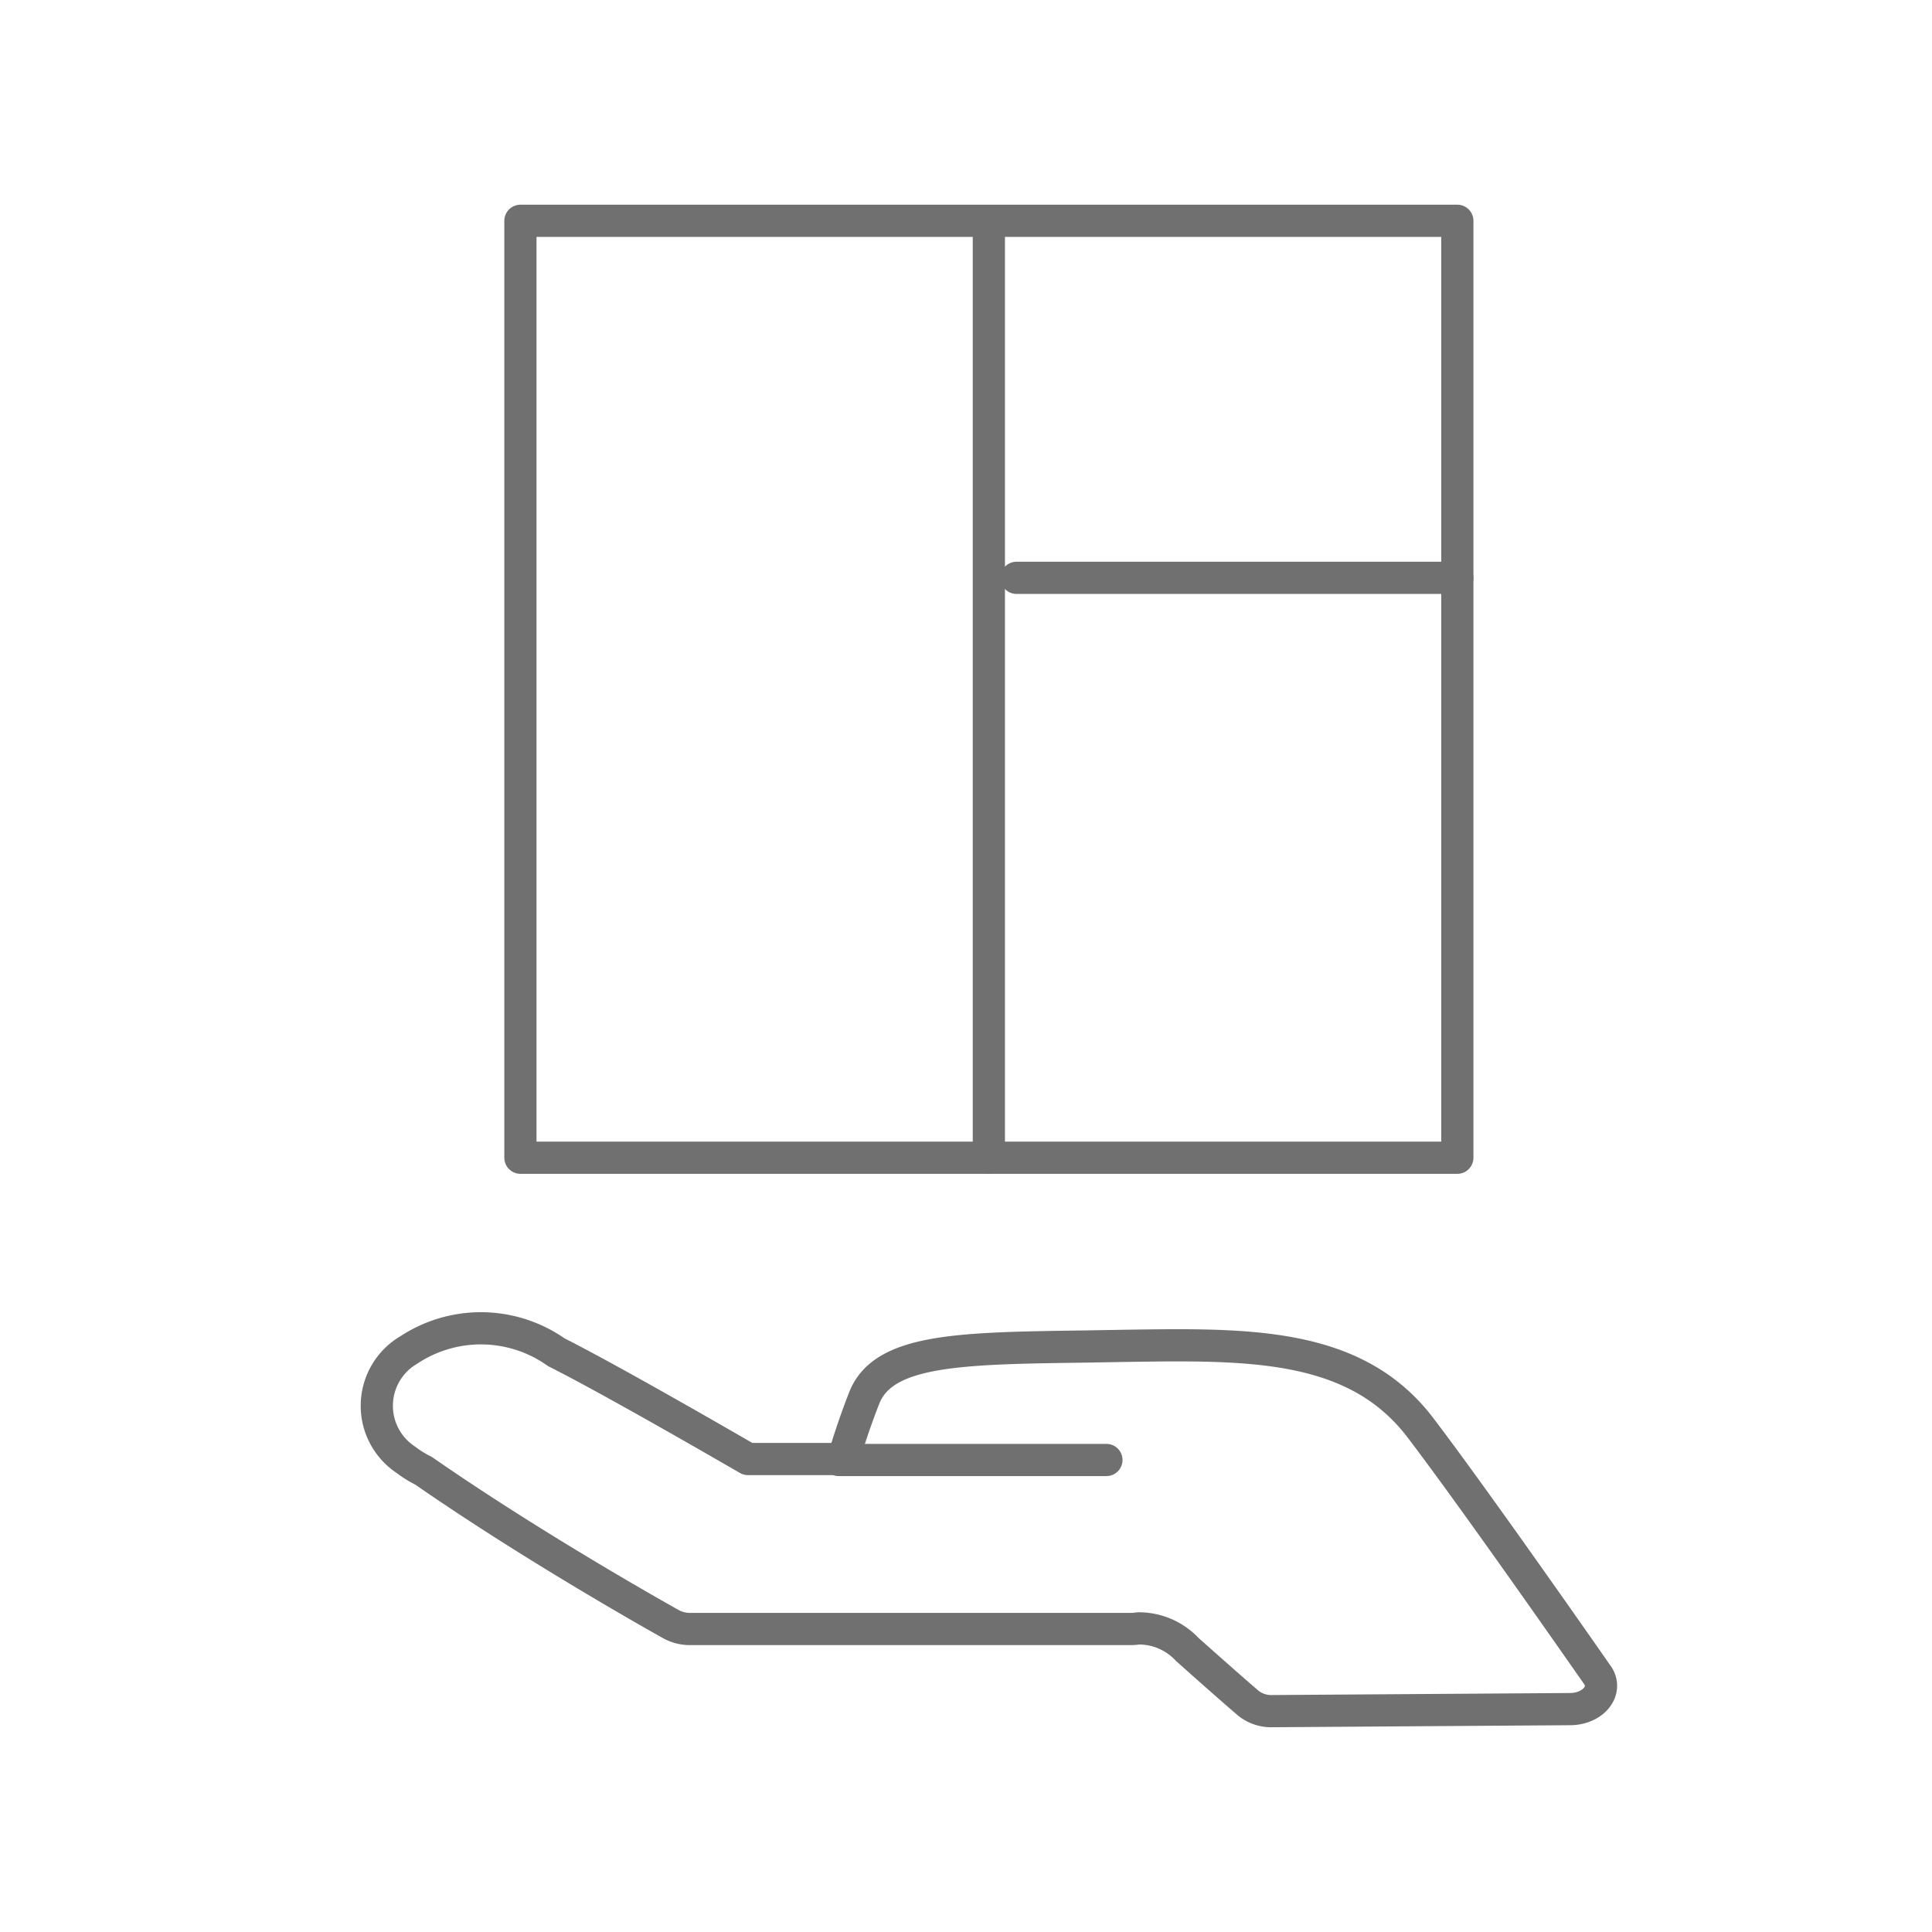 <svg xmlns="http://www.w3.org/2000/svg" width="60" height="60" viewBox="0 0 60 60"><defs><style>.a{fill:#fff;opacity:0;}.b{fill:none;stroke:#707070;stroke-linecap:round;stroke-linejoin:round;}</style></defs><g transform="translate(0.486)"><rect class="a" width="60" height="60" transform="translate(-0.486)"/><g transform="translate(11.218 6.857)"><g transform="translate(0 34.397)"><path class="b" d="M135.045,411c-2.025-2.661-5.35-2.6-9.209-2.542l-1.224.021c-3.893.053-6.243.089-6.838,1.593-.322.819-.55,1.56-.65,1.9h-2.962c-.97-.561-4.293-2.479-5.954-3.317a4.06,4.06,0,0,0-4.575-.072,2.009,2.009,0,0,0-.1,3.41,3.29,3.29,0,0,0,.552.343c3.593,2.493,7.661,4.75,7.7,4.773a1.214,1.214,0,0,0,.581.142h13.7c.075,0,.153-.01.228-.019a2.06,2.06,0,0,1,1.507.65c1.294,1.157,1.9,1.673,1.9,1.673a1.137,1.137,0,0,0,.732.247h.01l9.249-.063c.537,0,.967-.333.962-.734a.575.575,0,0,0-.11-.322C140.505,418.629,136.832,413.348,135.045,411Z" transform="translate(-102.637 -407.915)"/><line class="b" x2="8.318" transform="translate(14.339 4.087)"/></g><g transform="translate(4.458)"><rect class="b" width="29.097" height="29.097"/><line class="b" y2="29.037" transform="translate(14.548 0.059)"/><line class="b" x2="13.69" transform="translate(15.407 11.088)"/></g></g></g></svg>